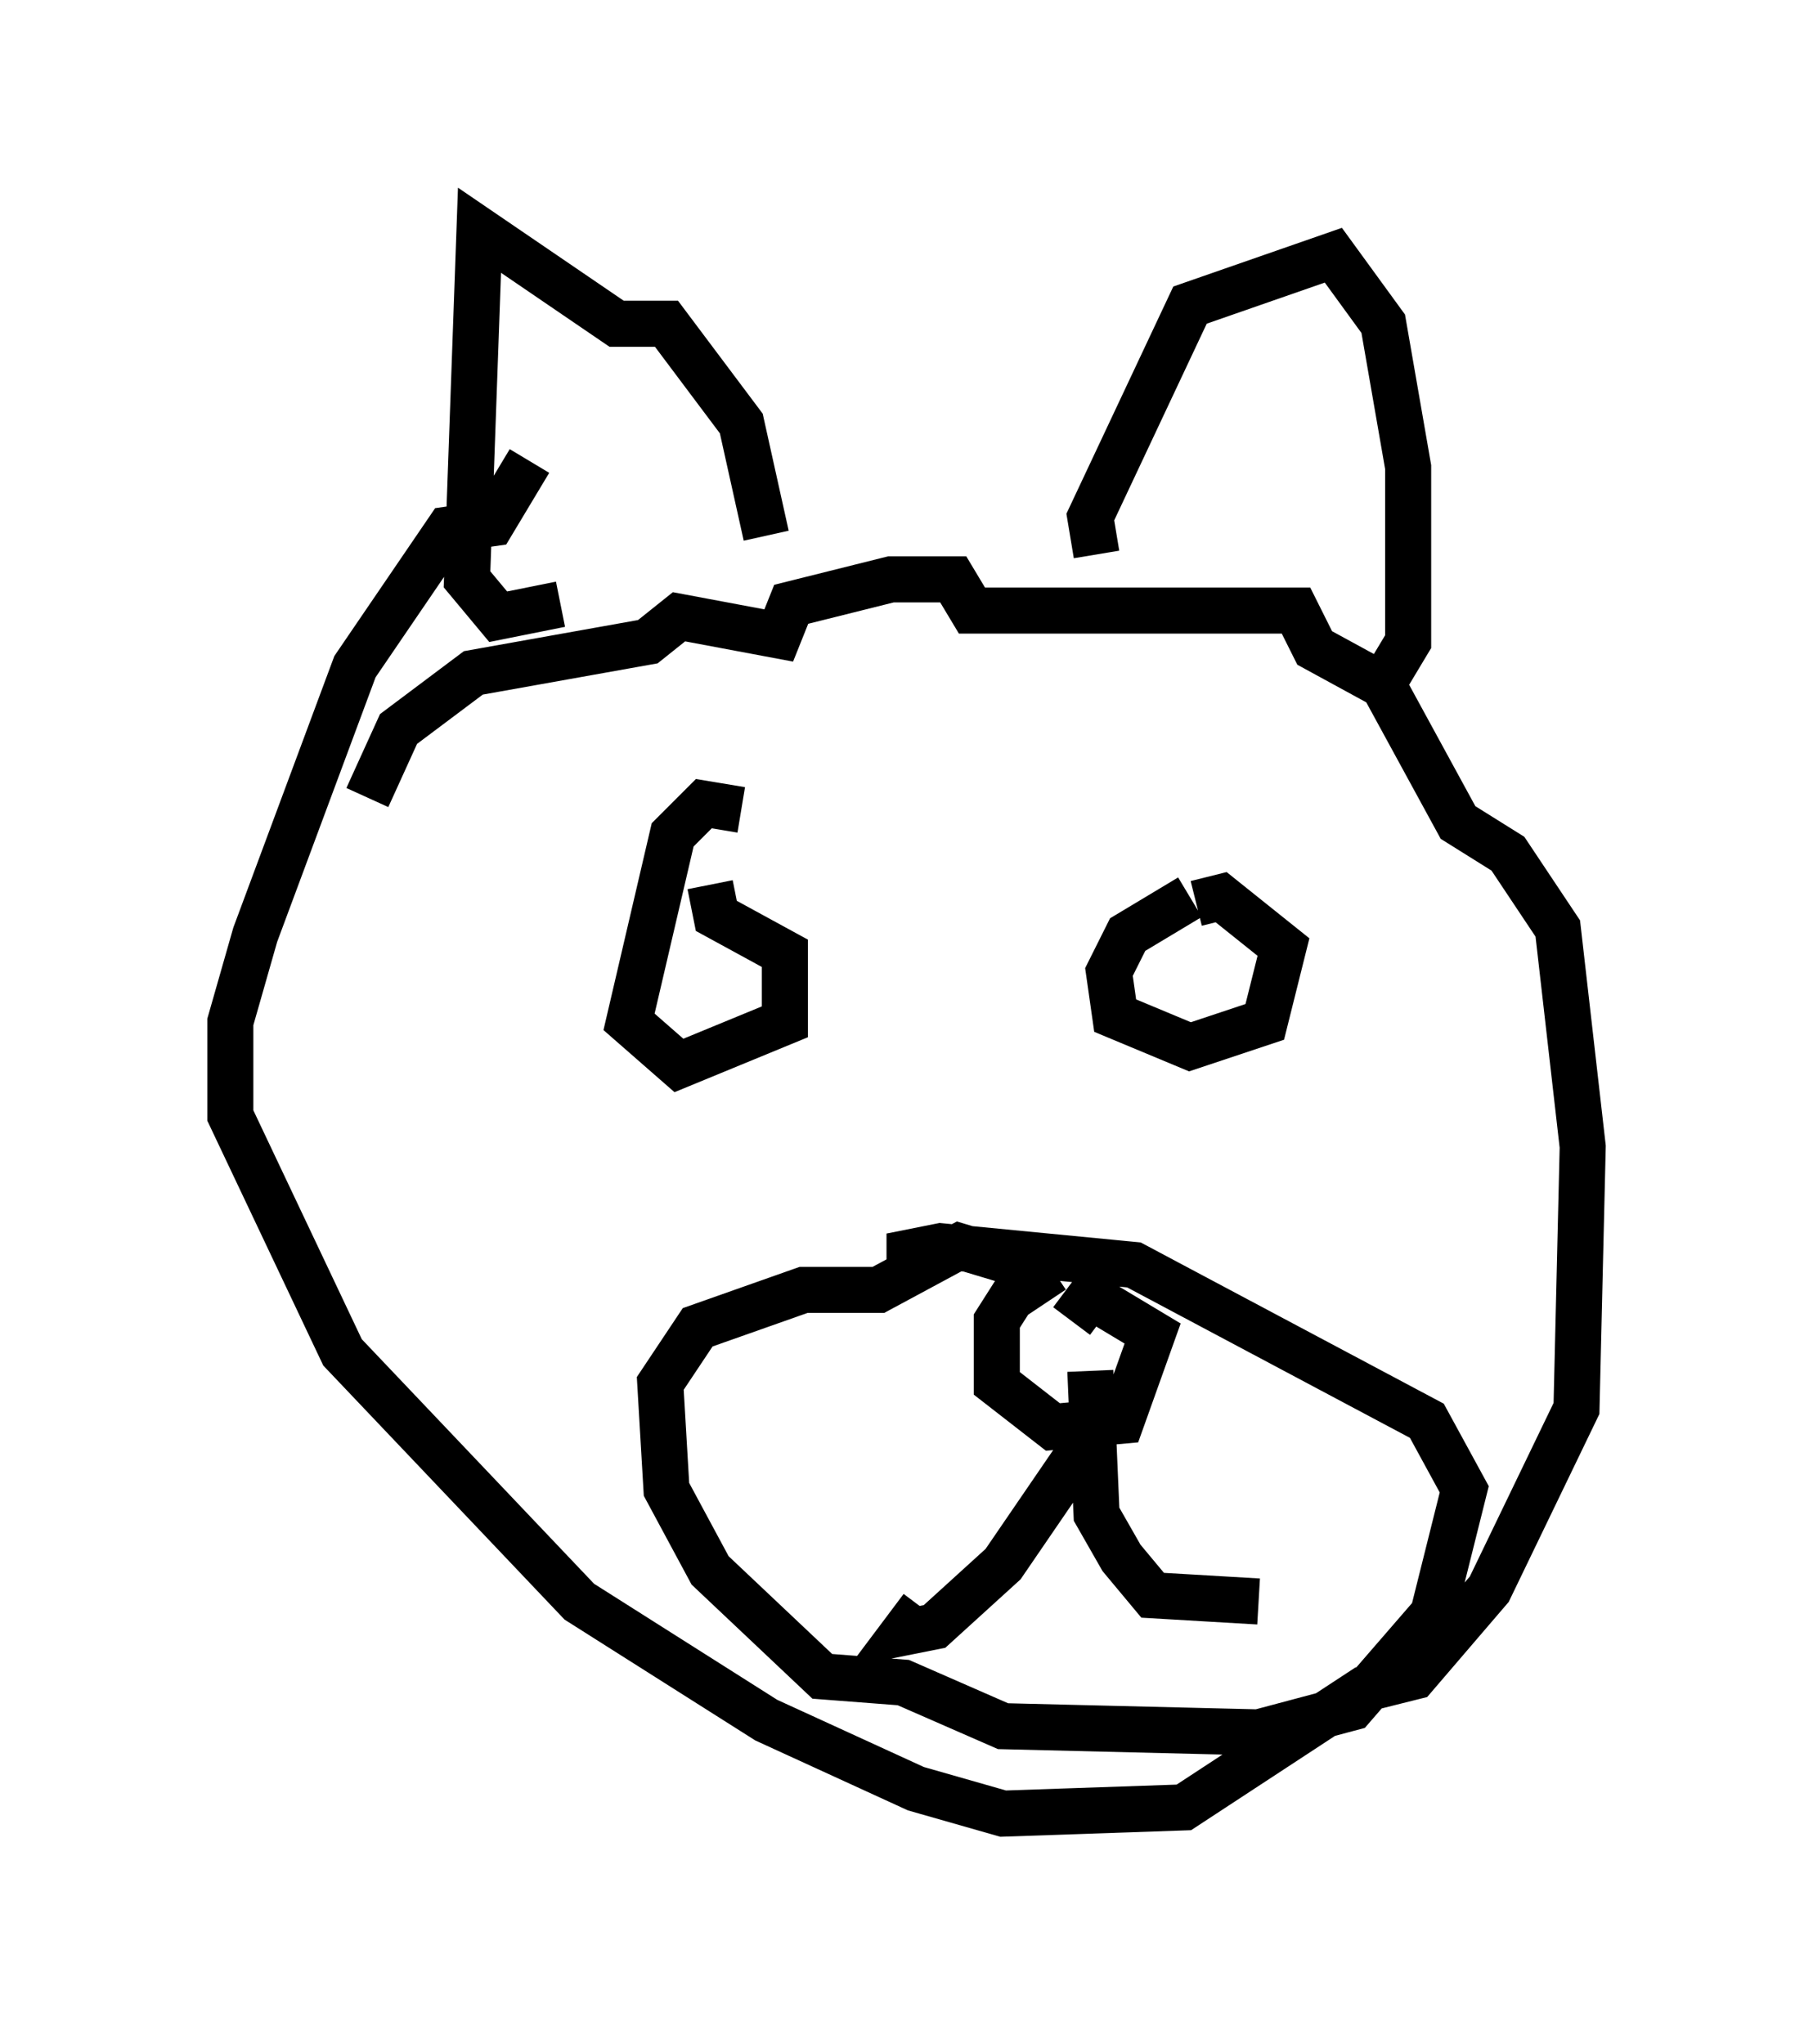 <?xml version="1.0" encoding="utf-8" ?>
<svg baseProfile="full" height="44.37" version="1.1" width="39.364" xmlns="http://www.w3.org/2000/svg" xmlns:ev="http://www.w3.org/2001/xml-events" xmlns:xlink="http://www.w3.org/1999/xlink"><defs /><rect fill="white" height="44.37" width="39.364" x="0" y="0" /><path d="M14.202, 10.142 m-2.706, -0.135 l-0.812, 1.353 -0.947, 0.135 l-2.03, 2.977 -2.165, 5.819 l-0.541, 1.894 0.0, 2.03 l2.436, 5.142 5.142, 5.413 l4.059, 2.571 3.248, 1.488 l1.894, 0.541 3.924, -0.135 l3.924, -2.571 1.083, -0.271 l1.624, -1.894 1.894, -3.924 l0.135, -5.683 -0.541, -4.736 l-1.083, -1.624 -1.083, -0.677 l-1.624, -2.977 -1.488, -0.812 l-0.406, -0.812 -7.036, 0.0 l-0.406, -0.677 -1.353, 0.0 l-2.165, 0.541 -0.271, 0.677 l-2.165, -0.406 -0.677, 0.541 l-3.789, 0.677 -1.624, 1.218 l-0.677, 1.488 m15.832, -5.277 l-0.135, -0.812 2.165, -4.601 l3.112, -1.083 1.083, 1.488 l0.541, 3.112 0.0, 3.789 l-0.406, 0.677 m-13.532, -2.977 l-0.541, -2.436 -1.624, -2.165 l-1.083, 0.0 -2.977, -2.03 l-0.271, 7.578 0.677, 0.812 l1.353, -0.271 m10.555, 15.155 l-0.541, -0.812 -1.353, -0.406 l-1.759, 0.947 -1.624, 0.0 l-2.3, 0.812 -0.812, 1.218 l0.135, 2.3 0.947, 1.759 l2.436, 2.3 1.759, 0.135 l2.165, 0.947 5.548, 0.135 l2.03, -0.541 1.759, -2.03 l0.677, -2.706 -0.812, -1.488 l-6.36, -3.383 -4.195, -0.406 l-0.677, 0.135 0.0, 0.677 m-3.654, -10.284 l-0.812, -0.135 -0.677, 0.677 l-0.947, 4.059 1.083, 0.947 l2.3, -0.947 0.0, -1.488 l-1.488, -0.812 -0.135, -0.677 m10.419, 0.271 l-1.353, 0.812 -0.406, 0.812 l0.135, 0.947 1.624, 0.677 l1.624, -0.541 0.406, -1.624 l-1.353, -1.083 -0.541, 0.135 m-3.383, 7.578 l-0.947, 1.488 0.0, 1.353 l1.218, 0.947 1.488, -0.135 l0.677, -1.894 -1.353, -0.812 l-0.406, 0.541 m0.271, 2.706 l-1.759, 2.571 -1.488, 1.353 l-0.677, 0.135 0.406, -0.541 m3.654, -5.142 l0.135, 3.112 0.541, 0.947 l0.677, 0.812 2.3, 0.135 " fill="none" stroke="black" stroke-width="1" /></svg>